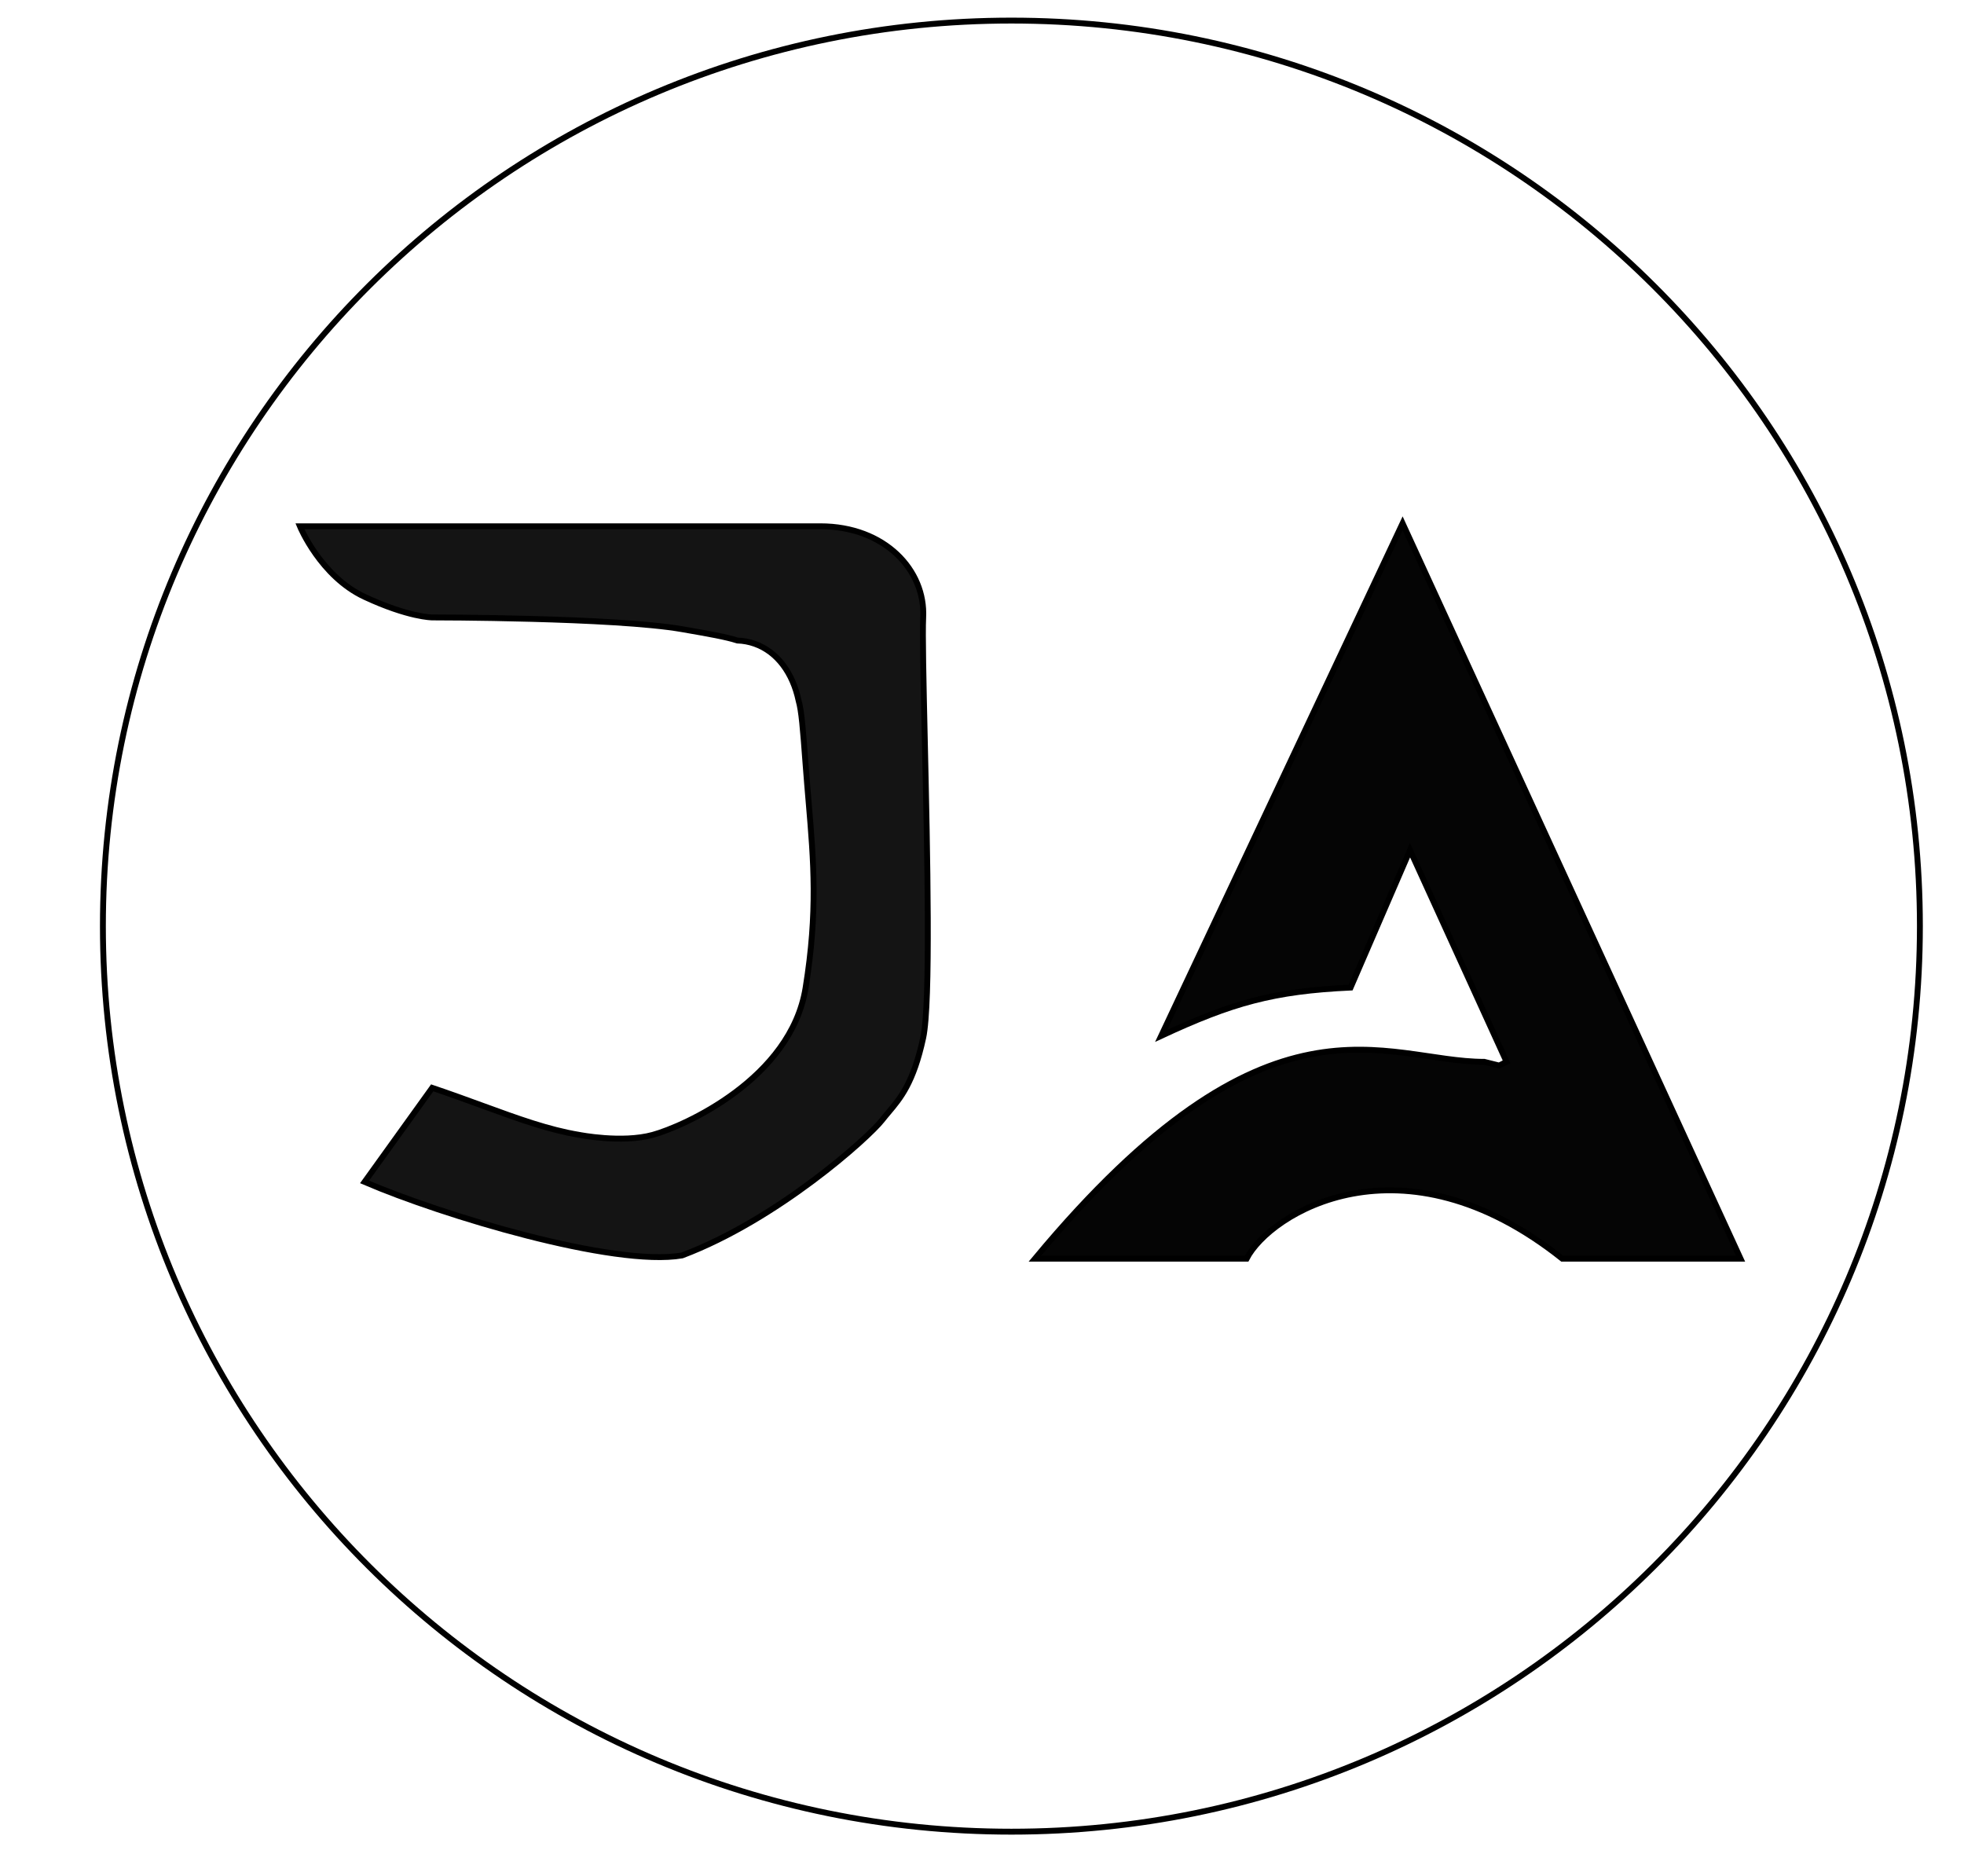 <svg width="334" height="319" viewBox="0 0 334 319" fill="none" xmlns="http://www.w3.org/2000/svg">
<path d="M197.474 176.158L238.526 89L296 214.053H265.684C238.347 192.287 215.955 206.343 212 214.053H176C215.916 166.053 235.368 180.579 252.421 180.579L254.947 181.211L256.211 180.579L239.789 144.579L229.684 167.947C216.543 168.556 209.532 170.546 197.474 176.158Z" fill="#050505" stroke="black"/>
<path d="M326.5 157.5C326.5 242.541 257.338 311.5 172 311.5C86.662 311.5 17.5 242.541 17.5 157.5C17.5 72.459 86.662 3.5 172 3.5C257.338 3.5 326.5 72.459 326.5 157.5Z" stroke="black" strokeWidth="7"/>
<path d="M139.5 89.5H51C51 89.5 54.5 98 62 101.5C69.5 105 73.5 105 73.5 105C73.5 105 104.5 105 116 107C120.647 107.808 123.442 108.302 125.41 108.928C126.403 108.963 127.384 109.142 128.338 109.477C132.21 110.838 134.824 114.49 135.811 119.149C136.315 120.923 136.542 123.822 137 130C137.162 132.19 137.338 134.261 137.507 136.261C138.381 146.591 139.094 155.014 137 168C134.5 183.5 116.256 191.562 111 193C105.744 194.438 98.5 193 98.5 193C93.263 192.135 88.104 190.249 82.063 188.041C79.406 187.07 76.579 186.036 73.5 185L62 201C75.167 206.667 104.4 215.5 116 213.5C132.209 207.395 147.677 193.477 150 190.5C150.359 190.041 150.727 189.604 151.1 189.162C153.146 186.737 155.348 184.127 157 176.5C158.286 170.563 157.705 144.922 157.273 125.811C157.048 115.893 156.863 107.733 157 105C157.4 97 150.5 89.5 139.5 89.5Z" fill="#141414" stroke="black"/>
</svg>
